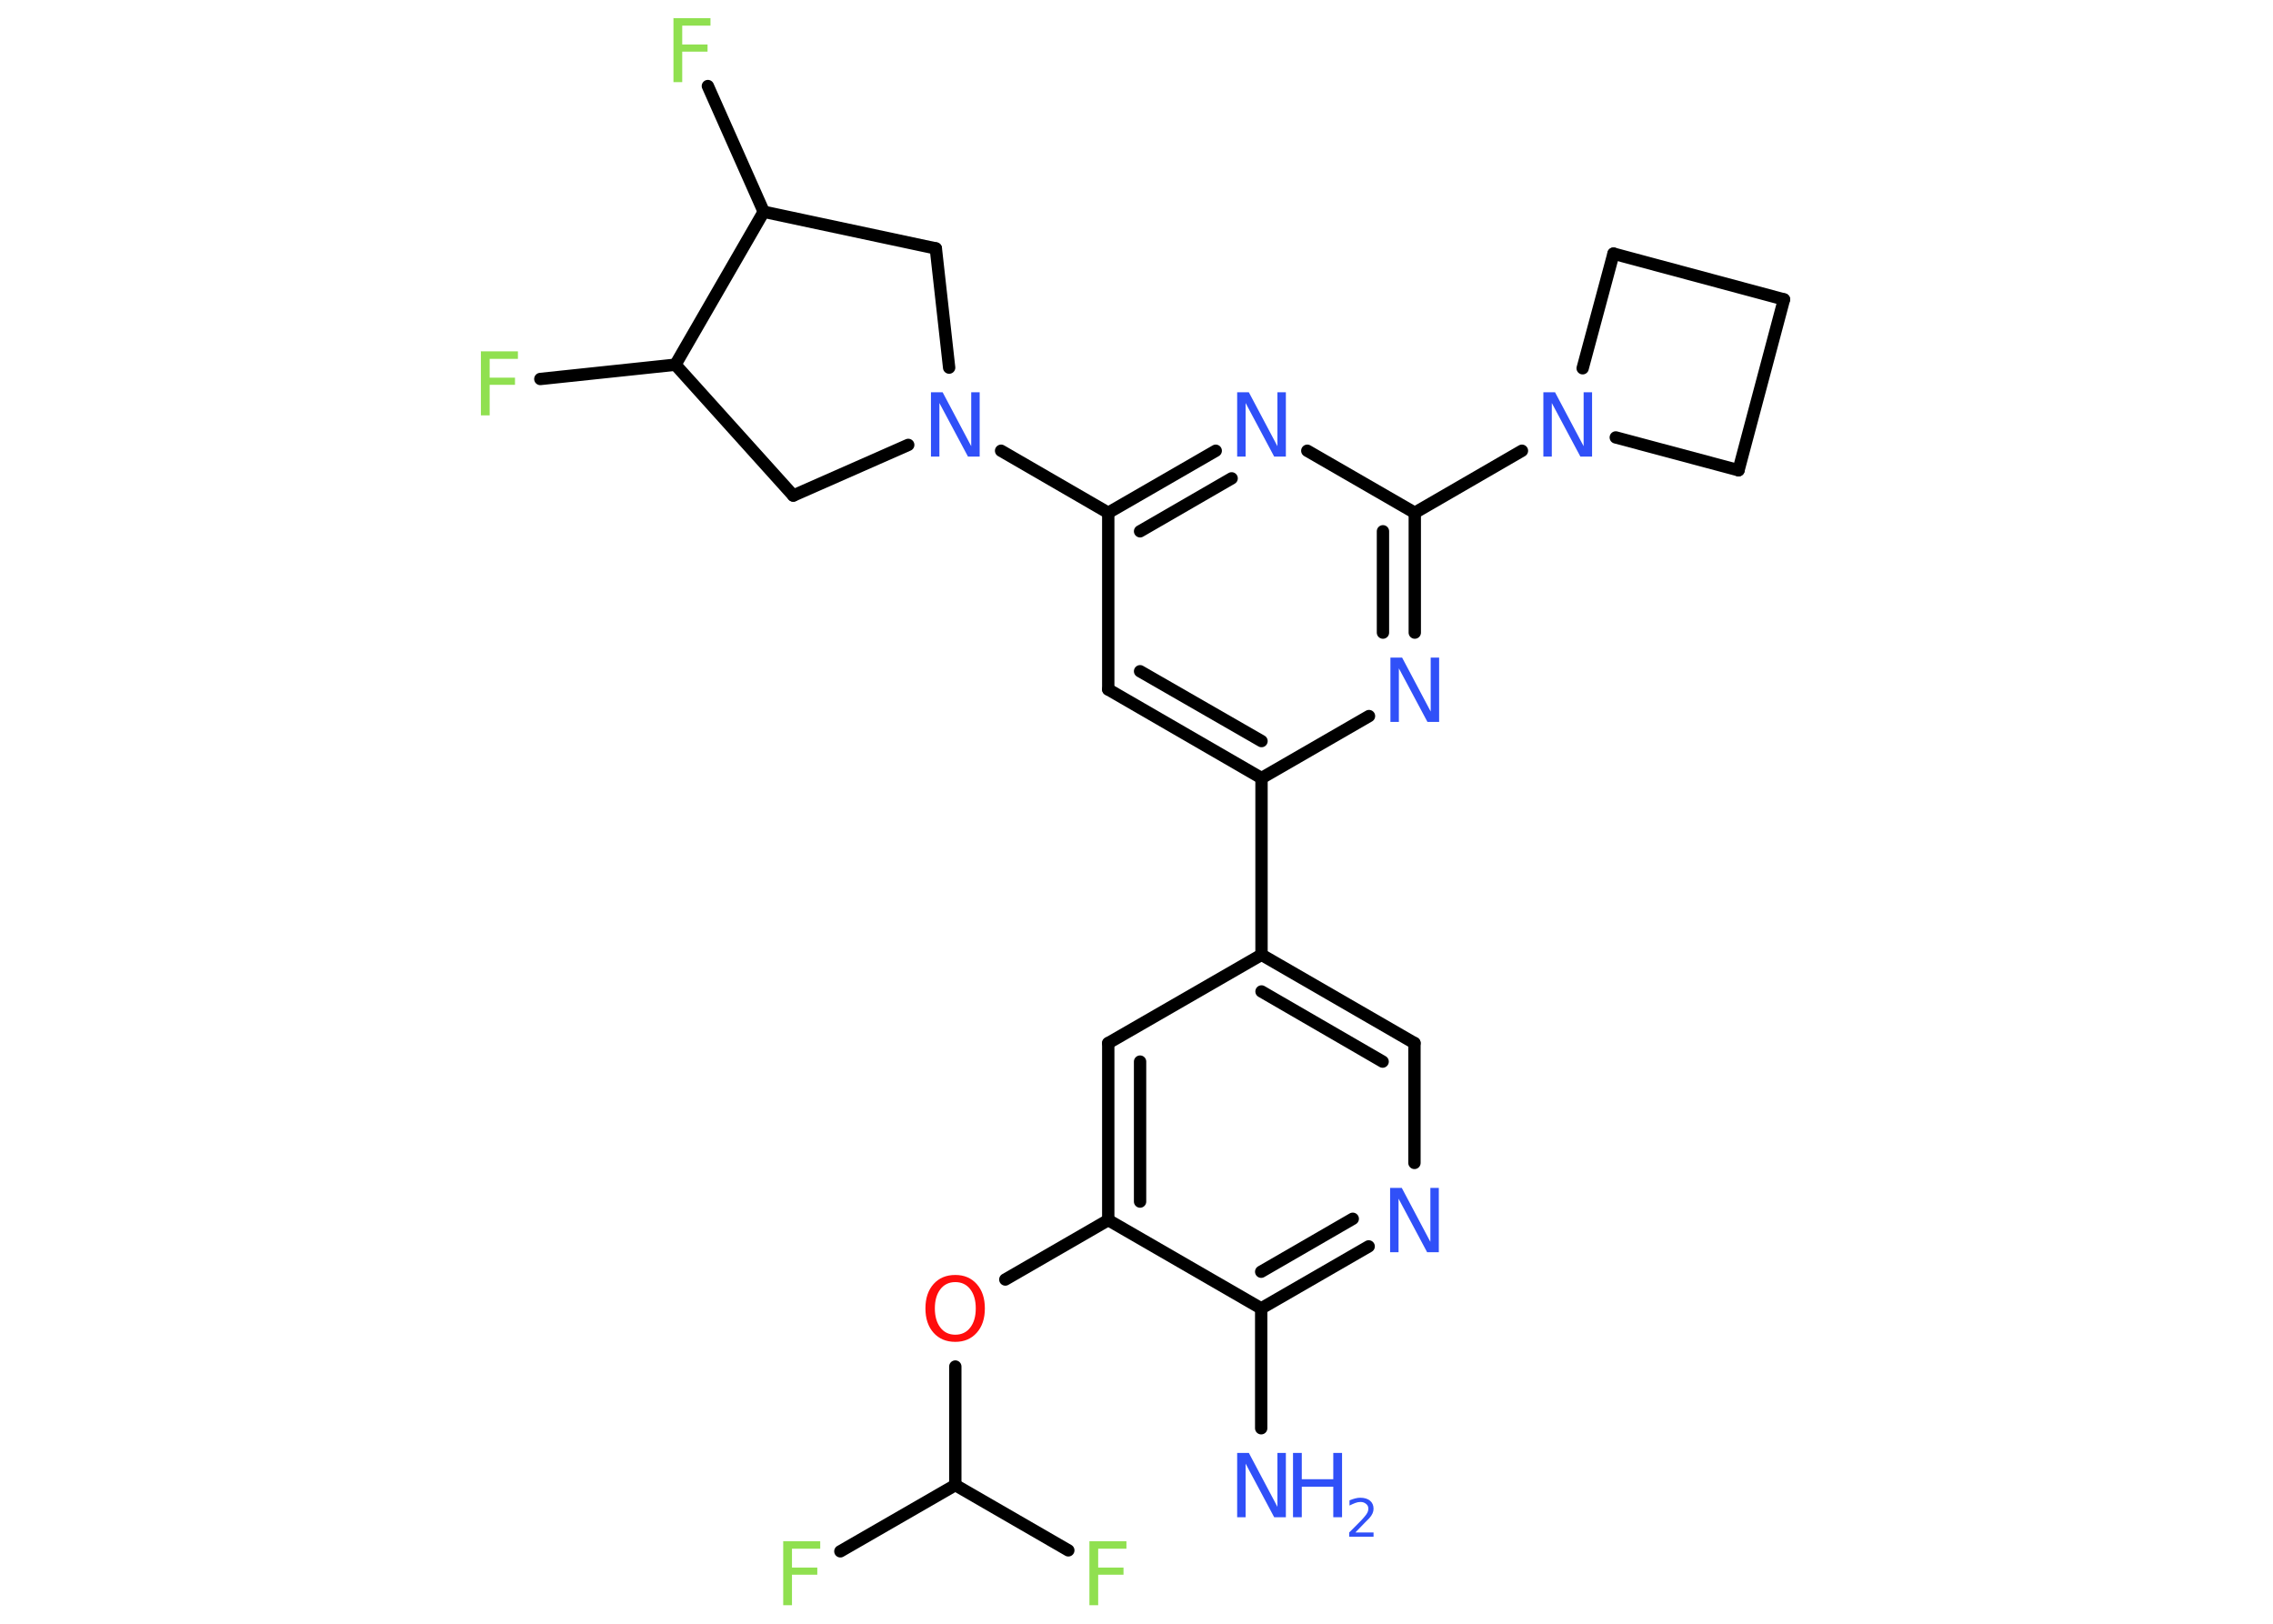 <?xml version='1.0' encoding='UTF-8'?>
<!DOCTYPE svg PUBLIC "-//W3C//DTD SVG 1.1//EN" "http://www.w3.org/Graphics/SVG/1.1/DTD/svg11.dtd">
<svg version='1.2' xmlns='http://www.w3.org/2000/svg' xmlns:xlink='http://www.w3.org/1999/xlink' width='70.0mm' height='50.0mm' viewBox='0 0 70.0 50.0'>
  <desc>Generated by the Chemistry Development Kit (http://github.com/cdk)</desc>
  <g stroke-linecap='round' stroke-linejoin='round' stroke='#000000' stroke-width='.38' fill='#3050F8'>
    <rect x='.0' y='.0' width='70.0' height='50.0' fill='#FFFFFF' stroke='none'/>
    <g id='mol1' class='mol'>
      <line id='mol1bnd1' class='bond' x1='38.84' y1='43.98' x2='38.84' y2='40.29'/>
      <g id='mol1bnd2' class='bond'>
        <line x1='38.84' y1='40.29' x2='42.15' y2='38.38'/>
        <line x1='38.84' y1='39.16' x2='41.66' y2='37.53'/>
      </g>
      <line id='mol1bnd3' class='bond' x1='43.56' y1='35.81' x2='43.56' y2='32.12'/>
      <g id='mol1bnd4' class='bond'>
        <line x1='43.56' y1='32.12' x2='38.85' y2='29.4'/>
        <line x1='42.58' y1='32.69' x2='38.85' y2='30.53'/>
      </g>
      <line id='mol1bnd5' class='bond' x1='38.85' y1='29.4' x2='38.85' y2='23.96'/>
      <g id='mol1bnd6' class='bond'>
        <line x1='34.13' y1='21.23' x2='38.85' y2='23.96'/>
        <line x1='35.11' y1='20.67' x2='38.85' y2='22.82'/>
      </g>
      <line id='mol1bnd7' class='bond' x1='34.13' y1='21.23' x2='34.13' y2='15.79'/>
      <line id='mol1bnd8' class='bond' x1='34.13' y1='15.79' x2='30.83' y2='13.88'/>
      <line id='mol1bnd9' class='bond' x1='27.97' y1='13.7' x2='24.43' y2='15.26'/>
      <line id='mol1bnd10' class='bond' x1='24.43' y1='15.26' x2='20.8' y2='11.23'/>
      <line id='mol1bnd11' class='bond' x1='20.8' y1='11.23' x2='16.64' y2='11.67'/>
      <line id='mol1bnd12' class='bond' x1='20.8' y1='11.23' x2='23.52' y2='6.52'/>
      <line id='mol1bnd13' class='bond' x1='23.52' y1='6.52' x2='21.8' y2='2.65'/>
      <line id='mol1bnd14' class='bond' x1='23.52' y1='6.52' x2='28.82' y2='7.65'/>
      <line id='mol1bnd15' class='bond' x1='29.23' y1='11.32' x2='28.82' y2='7.65'/>
      <g id='mol1bnd16' class='bond'>
        <line x1='37.44' y1='13.88' x2='34.13' y2='15.79'/>
        <line x1='37.93' y1='14.73' x2='35.11' y2='16.36'/>
      </g>
      <line id='mol1bnd17' class='bond' x1='40.26' y1='13.88' x2='43.57' y2='15.79'/>
      <line id='mol1bnd18' class='bond' x1='43.57' y1='15.79' x2='46.87' y2='13.88'/>
      <line id='mol1bnd19' class='bond' x1='48.74' y1='11.34' x2='49.69' y2='7.81'/>
      <line id='mol1bnd20' class='bond' x1='49.69' y1='7.81' x2='54.94' y2='9.22'/>
      <line id='mol1bnd21' class='bond' x1='54.94' y1='9.22' x2='53.54' y2='14.48'/>
      <line id='mol1bnd22' class='bond' x1='49.76' y1='13.47' x2='53.54' y2='14.48'/>
      <g id='mol1bnd23' class='bond'>
        <line x1='43.57' y1='19.48' x2='43.57' y2='15.79'/>
        <line x1='42.59' y1='19.48' x2='42.59' y2='16.36'/>
      </g>
      <line id='mol1bnd24' class='bond' x1='38.85' y1='23.96' x2='42.16' y2='22.05'/>
      <line id='mol1bnd25' class='bond' x1='38.85' y1='29.4' x2='34.13' y2='32.12'/>
      <g id='mol1bnd26' class='bond'>
        <line x1='34.13' y1='32.12' x2='34.13' y2='37.57'/>
        <line x1='35.11' y1='32.69' x2='35.11' y2='37.0'/>
      </g>
      <line id='mol1bnd27' class='bond' x1='38.84' y1='40.29' x2='34.13' y2='37.57'/>
      <line id='mol1bnd28' class='bond' x1='34.13' y1='37.57' x2='30.96' y2='39.4'/>
      <line id='mol1bnd29' class='bond' x1='29.42' y1='42.08' x2='29.42' y2='45.73'/>
      <line id='mol1bnd30' class='bond' x1='29.42' y1='45.73' x2='25.88' y2='47.77'/>
      <line id='mol1bnd31' class='bond' x1='29.42' y1='45.73' x2='32.9' y2='47.74'/>
      <g id='mol1atm1' class='atom'>
        <path d='M38.1 44.74h.36l.88 1.66v-1.66h.26v1.98h-.36l-.88 -1.65v1.65h-.26v-1.98z' stroke='none'/>
        <path d='M39.82 44.74h.27v.81h.97v-.81h.27v1.98h-.27v-.94h-.97v.94h-.27v-1.98z' stroke='none'/>
        <path d='M41.74 47.19h.56v.13h-.75v-.13q.09 -.09 .25 -.25q.16 -.16 .2 -.21q.08 -.09 .11 -.15q.03 -.06 .03 -.12q.0 -.1 -.07 -.15q-.07 -.06 -.17 -.06q-.08 .0 -.16 .03q-.08 .03 -.18 .08v-.16q.1 -.04 .18 -.06q.08 -.02 .15 -.02q.19 .0 .3 .09q.11 .09 .11 .25q.0 .07 -.03 .14q-.03 .07 -.1 .15q-.02 .02 -.13 .13q-.11 .11 -.3 .31z' stroke='none'/>
      </g>
      <path id='mol1atm3' class='atom' d='M42.81 36.58h.36l.88 1.66v-1.66h.26v1.98h-.36l-.88 -1.65v1.65h-.26v-1.98z' stroke='none'/>
      <path id='mol1atm9' class='atom' d='M28.67 12.08h.36l.88 1.66v-1.66h.26v1.98h-.36l-.88 -1.65v1.65h-.26v-1.98z' stroke='none'/>
      <path id='mol1atm12' class='atom' d='M14.82 10.82h1.13v.23h-.87v.58h.78v.22h-.78v.94h-.27v-1.98z' stroke='none' fill='#90E050'/>
      <path id='mol1atm14' class='atom' d='M20.75 .56h1.13v.23h-.87v.58h.78v.22h-.78v.94h-.27v-1.98z' stroke='none' fill='#90E050'/>
      <path id='mol1atm16' class='atom' d='M38.1 12.08h.36l.88 1.66v-1.66h.26v1.98h-.36l-.88 -1.65v1.65h-.26v-1.98z' stroke='none'/>
      <path id='mol1atm18' class='atom' d='M47.53 12.08h.36l.88 1.66v-1.66h.26v1.98h-.36l-.88 -1.65v1.65h-.26v-1.98z' stroke='none'/>
      <path id='mol1atm22' class='atom' d='M42.82 20.25h.36l.88 1.66v-1.66h.26v1.98h-.36l-.88 -1.65v1.65h-.26v-1.98z' stroke='none'/>
      <path id='mol1atm25' class='atom' d='M29.42 39.48q-.29 .0 -.46 .22q-.17 .22 -.17 .59q.0 .37 .17 .59q.17 .22 .46 .22q.29 .0 .46 -.22q.17 -.22 .17 -.59q.0 -.37 -.17 -.59q-.17 -.22 -.46 -.22zM29.42 39.26q.41 .0 .66 .28q.25 .28 .25 .75q.0 .47 -.25 .75q-.25 .28 -.66 .28q-.42 .0 -.67 -.28q-.25 -.28 -.25 -.75q.0 -.47 .25 -.75q.25 -.28 .67 -.28z' stroke='none' fill='#FF0D0D'/>
      <path id='mol1atm27' class='atom' d='M24.13 47.46h1.13v.23h-.87v.58h.78v.22h-.78v.94h-.27v-1.98z' stroke='none' fill='#90E050'/>
      <path id='mol1atm28' class='atom' d='M33.56 47.46h1.13v.23h-.87v.58h.78v.22h-.78v.94h-.27v-1.98z' stroke='none' fill='#90E050'/>
    </g>
  </g>
</svg>
